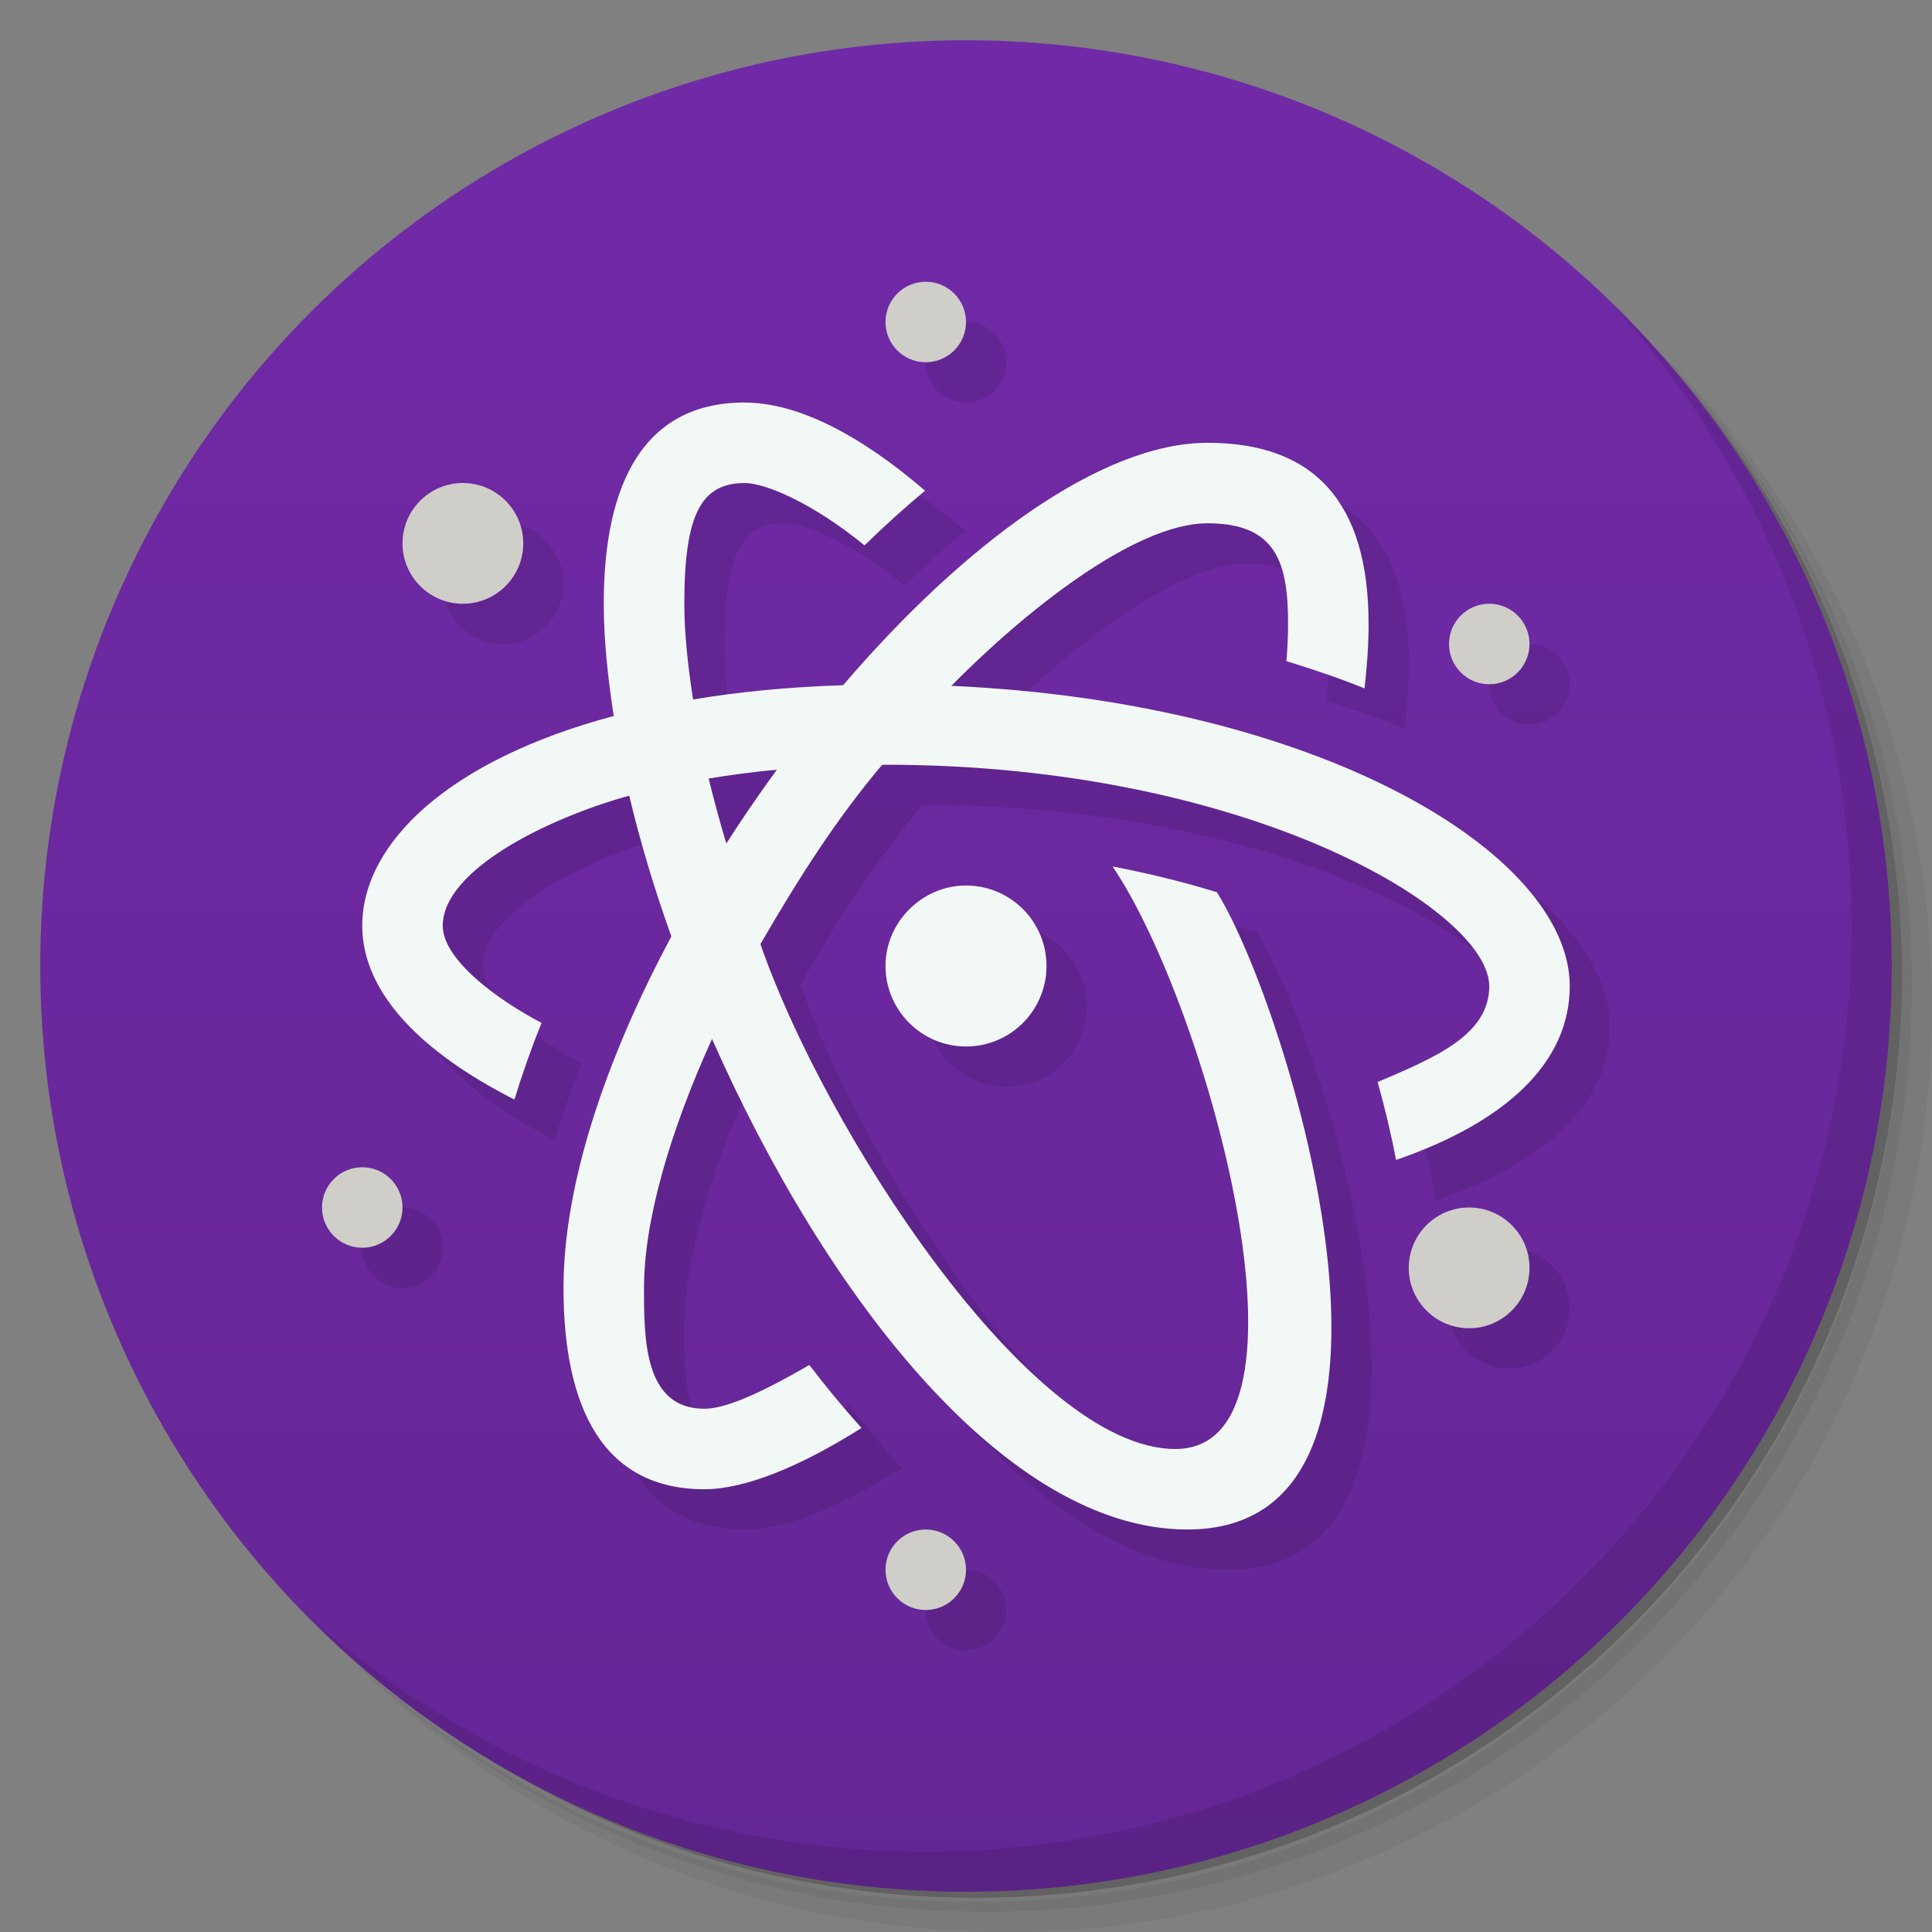 <svg version="1.1" viewBox="0 0 48 48" xmlns="http://www.w3.org/2000/svg">
 <rect x="0" y="0" width="48" height="48" fill="#808080" stroke="none"/>
 <defs>
  <linearGradient id="bg" x2="0" y1="1" y2="47" gradientUnits="userSpaceOnUse">
   <stop style="stop-color:#712aa7" offset="0"/>
   <stop style="stop-color:#652695" offset="1"/>
  </linearGradient>
 </defs>
 <path d="m36.31 5c5.859 4.062 9.688 10.831 9.688 18.5 0 12.426-10.07 22.5-22.5 22.5-7.669 0-14.438-3.828-18.5-9.688 1.037 1.822 2.306 3.499 3.781 4.969 4.085 3.712 9.514 5.969 15.469 5.969 12.703 0 23-10.298 23-23 0-5.954-2.256-11.384-5.969-15.469-1.469-1.475-3.147-2.744-4.969-3.781zm4.969 3.781c3.854 4.113 6.219 9.637 6.219 15.719 0 12.703-10.297 23-23 23-6.081 0-11.606-2.364-15.719-6.219 4.16 4.144 9.883 6.719 16.219 6.719 12.703 0 23-10.298 23-23 0-6.335-2.575-12.06-6.719-16.219z" style="opacity:.05"/>
 <path d="m41.28 8.781c3.712 4.085 5.969 9.514 5.969 15.469 0 12.703-10.297 23-23 23-5.954 0-11.384-2.256-15.469-5.969 4.113 3.854 9.637 6.219 15.719 6.219 12.703 0 23-10.298 23-23 0-6.081-2.364-11.606-6.219-15.719z" style="opacity:.1"/>
 <path d="m31.25 2.375c8.615 3.154 14.75 11.417 14.75 21.13 0 12.426-10.07 22.5-22.5 22.5-9.708 0-17.971-6.135-21.12-14.75a23 23 0 0 0 44.875-7 23 23 0 0 0-16-21.875z" style="opacity:.2"/>
 <circle cx="24" cy="24" r="23" style="fill:url(#bg)"/>
 <path d="m40.03 7.531c3.712 4.084 5.969 9.514 5.969 15.469 0 12.703-10.297 23-23 23-5.954 0-11.384-2.256-15.469-5.969 4.178 4.291 10.01 6.969 16.469 6.969 12.703 0 23-10.298 23-23 0-6.462-2.677-12.291-6.969-16.469z" style="opacity:.1"/>
 <path d="m24 8a1 1 0 0 0-1 1 1 1 0 0 0 1 1 1 1 0 0 0 1-1 1 1 0 0 0-1-1zm-4.5 3c-2.5 0-3.5 2-3.5 5 0 0.872 0.098 1.816 0.248 2.789-4.082 1.088-6.248 3.15-6.248 5.211 0 1.662 1.467 3.145 3.781 4.318 0.196-0.635 0.416-1.269 0.674-1.904-1.111-0.582-2.455-1.575-2.455-2.414 0-1.367 2.544-2.652 4.633-3.232 0.271 1.146 0.625 2.318 1.047 3.498-1.623 3.029-2.68 6.143-2.68 8.734 0 3 1 5 3.5 5 1.002 0 2.378-0.558 3.904-1.522-0.446-0.496-0.878-1.018-1.297-1.566-1.272 0.741-2.107 1.088-2.607 1.088-1.5 0-1.5-1.734-1.5-3 0-1.67 0.642-3.883 1.69-6.188 2.834 6.409 7.31 12.188 11.811 12.188 6.5 0 2.5-13 0.734-15.832-0.787-0.244-1.656-0.461-2.594-0.641 2.359 3.473 5.359 14.473 1.559 14.473-3.617 0-8.742-8-10.307-12.545 0.98-1.686 1.887-3.107 3.023-4.453 0.029-7e-5 0.055-2e-3 0.084-2e-3 8.999-6.9e-4 15 3.624 15 5.5 0 1.219-1.352 1.776-2.773 2.383 0.181 0.649 0.337 1.296 0.457 1.936 2.786-0.961 4.316-2.453 4.316-4.318 0-3.306-6.247-7.054-15.365-7.461 1.803-1.828 4.55-4.039 6.367-4.039 1.722 1.3e-4 2 0.999 2 2.5 6e-5 0.305-0.016 0.614-0.041 0.924 0.675 0.209 1.329 0.43 1.941 0.678 0.06-0.534 0.1-1.069 0.1-1.602 8.8e-4 -3-1.33-4.5-4-4.5-2.641 0-6.057 2.521-9.055 6.023-1.353 0.042-2.596 0.165-3.728 0.354-0.131-0.845-0.217-1.656-0.217-2.377-7.9e-4 -2.227 0.42-3 1.5-3 0.505 1.3e-4 1.669 0.481 2.977 1.549 0.495-0.482 0.996-0.937 1.504-1.359-1.581-1.36-3.138-2.189-4.482-2.189zm-7 2a1.5 1.5 0 0 0-1.5 1.5 1.5 1.5 0 0 0 1.5 1.5 1.5 1.5 0 0 0 1.5-1.5 1.5 1.5 0 0 0-1.5-1.5zm25.5 3a1 1 0 0 0-1 1 1 1 0 0 0 1 1 1 1 0 0 0 1-1 1 1 0 0 0-1-1zm-17.699 4.123c-0.437 0.597-0.855 1.209-1.256 1.834-0.164-0.547-0.31-1.086-0.438-1.615 0.536-0.088 1.095-0.163 1.693-0.219zm4.699 2.877c-1.086 0-2 0.905-2 2s0.895 2 2 2 2-0.895 2-2-0.895-2-2-2zm-15 7a1 1 0 0 0-1 1 1 1 0 0 0 1 1 1 1 0 0 0 1-1 1 1 0 0 0-1-1zm27.5 1a1.5 1.5 0 0 0-1.5 1.5 1.5 1.5 0 0 0 1.5 1.5 1.5 1.5 0 0 0 1.5-1.5 1.5 1.5 0 0 0-1.5-1.5zm-13.5 8a1 1 0 0 0-1 1 1 1 0 0 0 1 1 1 1 0 0 0 1-1 1 1 0 0 0-1-1z" style="opacity:.1"/>
 <path d="m23 7c-0.552 0-1 0.448-1 1s0.448 1 1 1 1-0.448 1-1-0.448-1-1-1zm-11.5 5c-0.828 0-1.5 0.672-1.5 1.5s0.672 1.5 1.5 1.5 1.5-0.672 1.5-1.5-0.672-1.5-1.5-1.5zm25.5 3c-0.552 0-1 0.448-1 1s0.448 1 1 1 1-0.448 1-1-0.448-1-1-1zm-28 14c-0.552 0-1 0.448-1 1s0.448 1 1 1 1-0.448 1-1-0.448-1-1-1zm27.5 1c-0.828 0-1.5 0.672-1.5 1.5s0.672 1.5 1.5 1.5 1.5-0.672 1.5-1.5-0.672-1.5-1.5-1.5zm-13.5 8c-0.552 0-1 0.448-1 1s0.448 1 1 1 1-0.448 1-1-0.448-1-1-1z" style="fill:#cfcec9"/>
 <path d="m18.5 10c-2.5 0-3.5 2-3.5 5 0 0.872 0.098 1.816 0.248 2.789-4.082 1.088-6.248 3.15-6.248 5.211 0 1.662 1.467 3.145 3.781 4.318 0.196-0.635 0.416-1.269 0.674-1.904-1.111-0.582-2.455-1.575-2.455-2.414 0-1.367 2.544-2.652 4.633-3.232 0.271 1.146 0.625 2.318 1.047 3.498-1.623 3.029-2.68 6.143-2.68 8.734 0 3 1 5 3.5 5 1.002 0 2.378-0.558 3.904-1.522-0.446-0.496-0.878-1.018-1.297-1.566-1.272 0.741-2.107 1.088-2.607 1.088-1.5 0-1.5-1.734-1.5-3 0-1.67 0.642-3.883 1.69-6.188 2.834 6.409 7.31 12.188 11.811 12.188 6.5 0 2.5-13 0.734-15.832-0.787-0.244-1.656-0.461-2.594-0.641 2.359 3.473 5.359 14.473 1.559 14.473-3.617 0-8.742-8-10.307-12.545 0.98-1.686 1.887-3.107 3.023-4.453 0.029-7e-5 0.055-2e-3 0.084-2e-3 8.999-6.9e-4 15 3.624 15 5.5 0 1.219-1.352 1.776-2.773 2.383 0.181 0.649 0.337 1.296 0.457 1.936 2.786-0.961 4.316-2.453 4.316-4.318 0-3.306-6.247-7.054-15.365-7.461 1.803-1.828 4.55-4.039 6.367-4.039 1.722 1.3e-4 2 0.999 2 2.5 6e-5 0.305-0.016 0.614-0.041 0.924 0.675 0.209 1.329 0.43 1.941 0.678 0.06-0.534 0.1-1.069 0.1-1.602 8.8e-4 -3-1.33-4.5-4-4.5-2.641 0-6.057 2.521-9.055 6.023-1.353 0.042-2.596 0.165-3.728 0.354-0.131-0.845-0.217-1.656-0.217-2.377-7.9e-4 -2.227 0.42-3 1.5-3 0.505 1.3e-4 1.669 0.481 2.977 1.549 0.495-0.482 0.996-0.937 1.504-1.359-1.581-1.36-3.138-2.189-4.482-2.189zm0.801 9.123c-0.437 0.597-0.855 1.209-1.256 1.834-0.164-0.547-0.31-1.086-0.438-1.615 0.536-0.088 1.095-0.163 1.693-0.219zm4.699 2.877c-1.086 0-2 0.905-2 2s0.895 2 2 2 2-0.895 2-2-0.895-2-2-2z" style="fill:#f1f8f5"/>
</svg>
